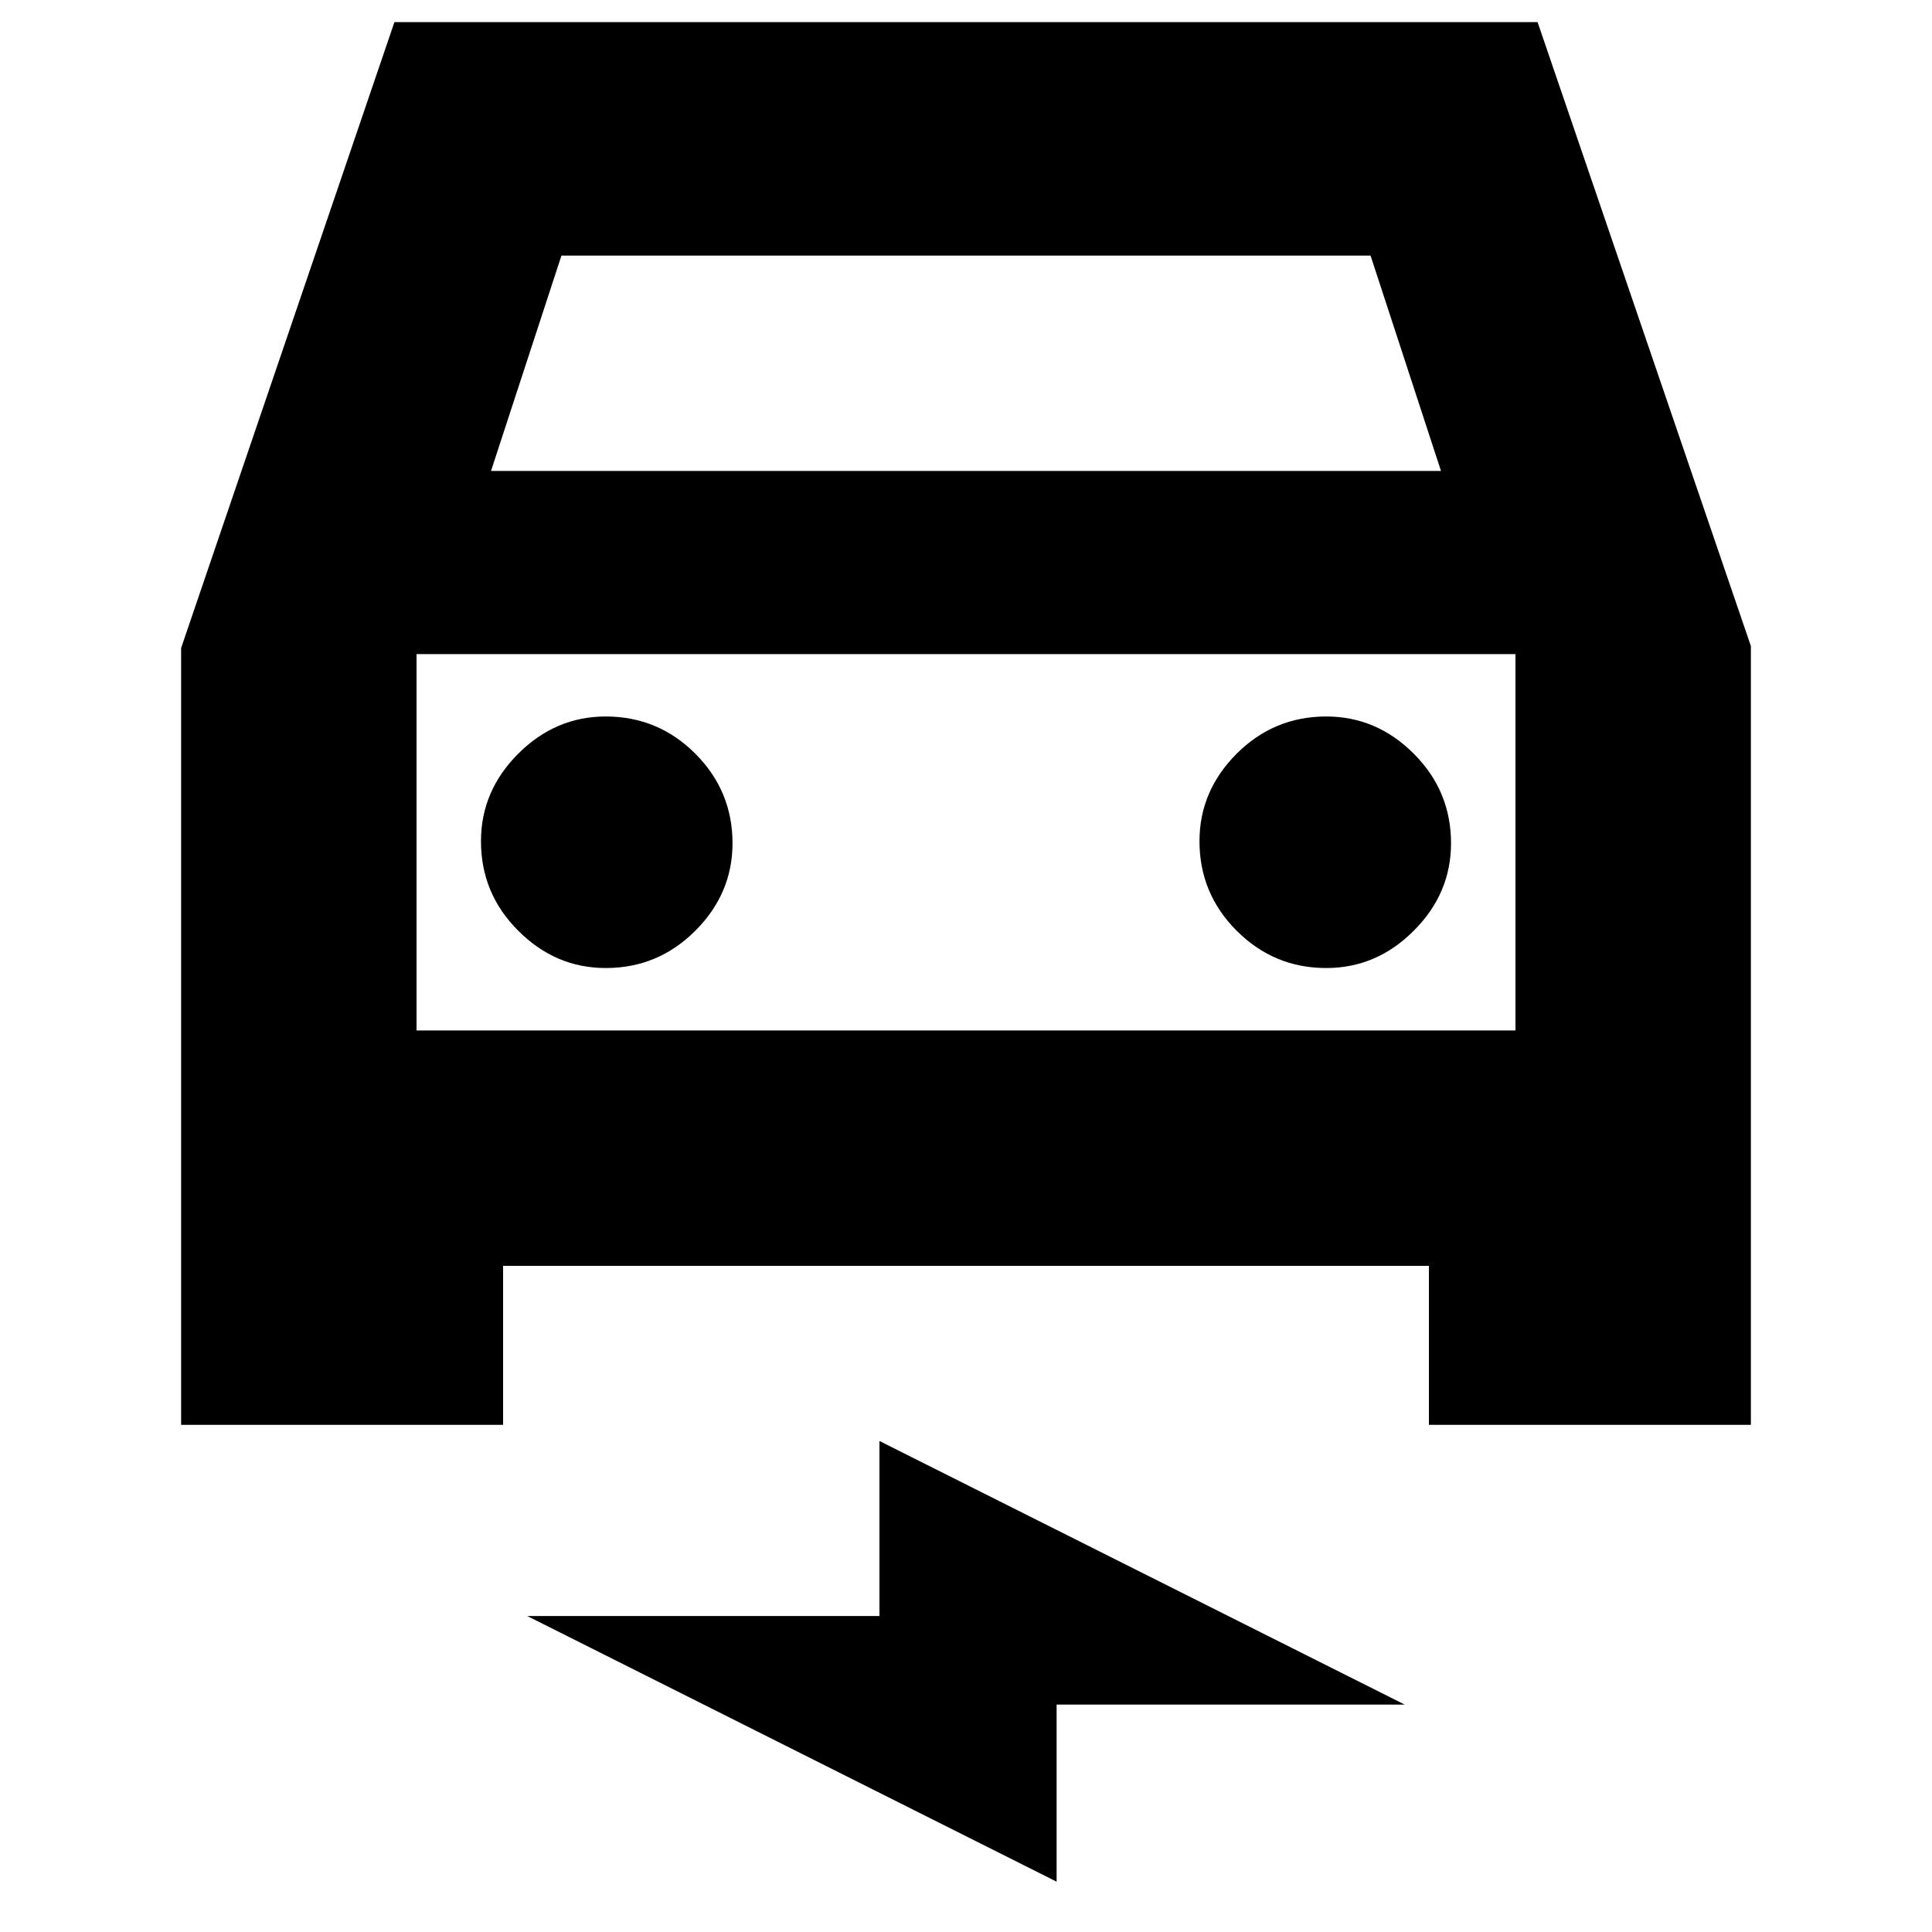 <svg xmlns="http://www.w3.org/2000/svg" height="20" width="20"><path d="M1.875 14.75V6.708L4.083 0.229H15.917L18.125 6.688V14.75H14.792V13.104H5.208V14.75ZM5.083 4.875H14.917L14.188 2.646H5.812ZM4.312 6.771V10.667ZM6.271 10.021Q6.812 10.021 7.198 9.635Q7.583 9.25 7.583 8.729Q7.583 8.188 7.198 7.802Q6.812 7.417 6.271 7.417Q5.75 7.417 5.365 7.802Q4.979 8.188 4.979 8.708Q4.979 9.25 5.365 9.635Q5.75 10.021 6.271 10.021ZM13.729 10.021Q14.25 10.021 14.635 9.635Q15.021 9.25 15.021 8.729Q15.021 8.188 14.635 7.802Q14.25 7.417 13.729 7.417Q13.188 7.417 12.802 7.802Q12.417 8.188 12.417 8.708Q12.417 9.25 12.802 9.635Q13.188 10.021 13.729 10.021ZM10.938 19.479 5.458 16.729H9.104V14.917L14.542 17.646H10.938ZM4.312 10.667H15.688V6.771H4.312Z"/></svg>